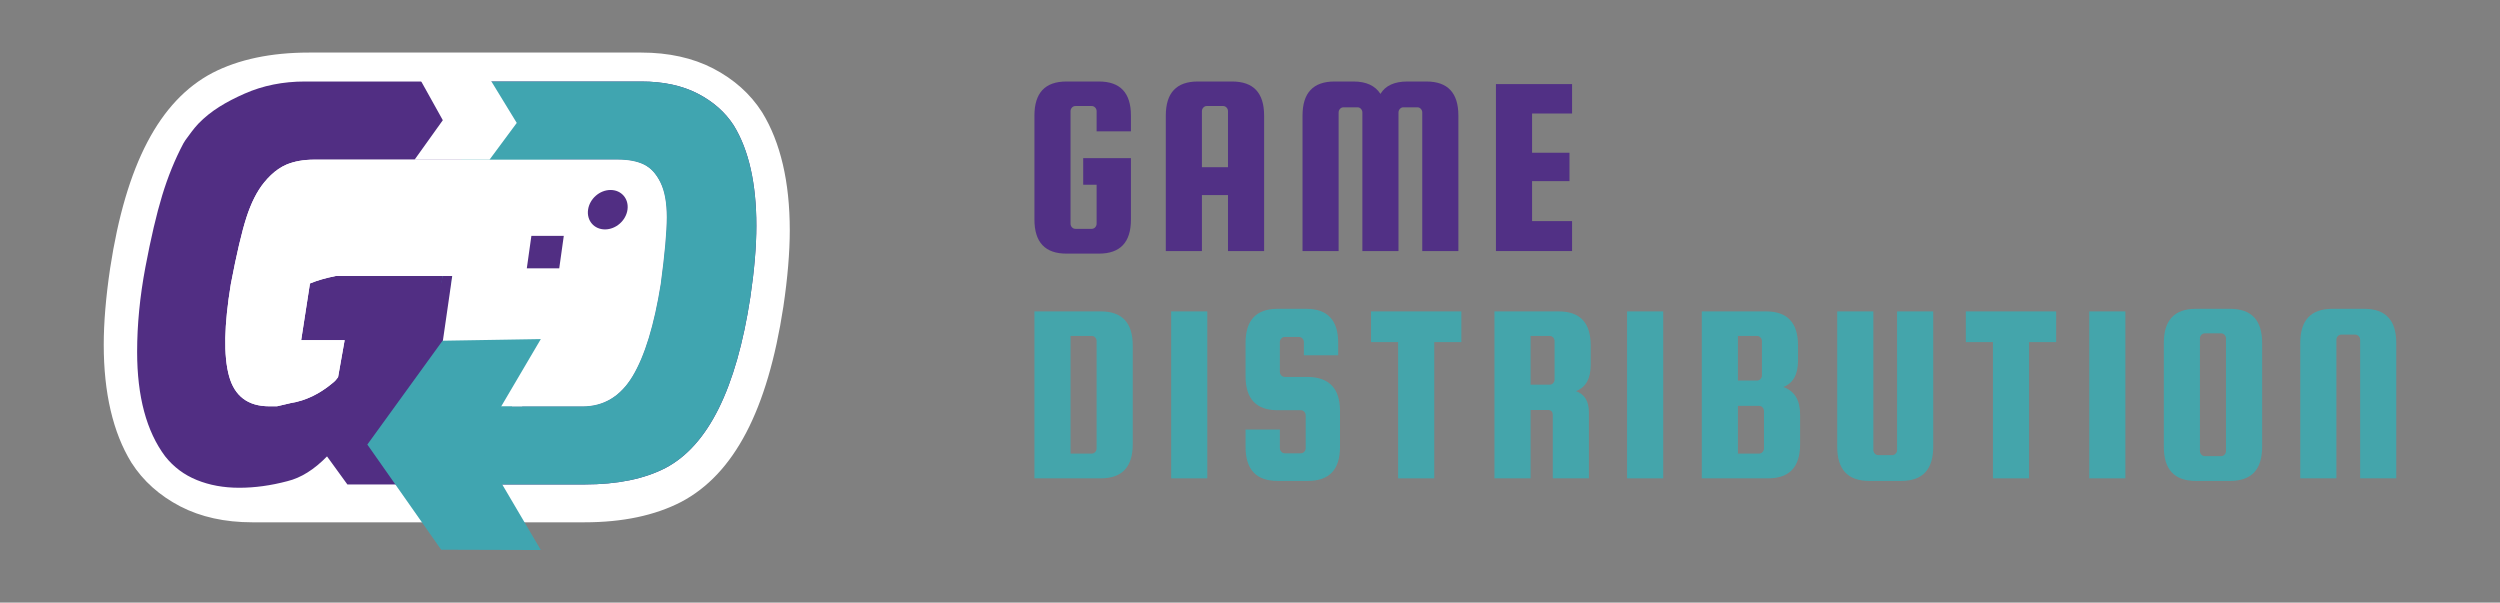 <?xml version="1.0" encoding="utf-8"?>
<!-- Generator: Adobe Illustrator 15.1.0, SVG Export Plug-In . SVG Version: 6.00 Build 0)  -->
<!DOCTYPE svg PUBLIC "-//W3C//DTD SVG 1.0//EN" "http://www.w3.org/TR/2001/REC-SVG-20010904/DTD/svg10.dtd">
<svg version="1.0" id="Layer_1" xmlns="http://www.w3.org/2000/svg" xmlns:xlink="http://www.w3.org/1999/xlink" x="0px" y="0px"
	 width="396.85px" height="95.656px" viewBox="100.215 459.789 396.85 95.656"
	 enable-background="new 100.215 459.789 396.85 95.656" xml:space="preserve">
<rect x="100.215" y="459.789" width="396.85" height="95.656" fill="#808080" stroke="none"/>
<g>
	<g>
		<path fill="#FFFFFF" d="M221.221,477.657l-0.059-0.092c-1.842-2.877-4.447-5.203-7.753-6.918
			c-3.229-1.668-7.063-2.514-11.388-2.514h-52.775c-6.015,0-11.155,1.082-15.313,3.229c-8.414,4.426-13.724,14.559-16.234,31.004
			c-0.675,4.545-1.017,8.629-1.017,12.139c0,7.658,1.468,13.939,4.362,18.67l0.058,0.092c1.842,2.877,4.447,5.203,7.753,6.918
			c3.23,1.668,7.063,2.514,11.388,2.514h26.652h26.123c6.014,0,11.154-1.08,15.313-3.229c8.414-4.424,13.724-14.559,16.234-31.004
			c0.675-4.545,1.018-8.629,1.018-12.137C225.583,488.668,224.115,482.387,221.221,477.657z"/>
		<path fill="#512E83" d="M216.699,479.717c-1.34-2.094-3.246-3.783-5.721-5.066c-2.479-1.277-5.461-1.924-8.956-1.924H175.37
			c0,0-0.037,0.002-0.093,0.002v-0.002h-26.652c-3.495,0-6.687,0.646-9.581,1.924c-2.892,1.283-5.329,2.688-7.35,4.781
			c-0.783,0.836-1.323,1.629-2.038,2.592l-0.334,0.535c-1.34,2.535-2.46,5.287-3.363,8.258c-0.902,2.971-1.792,6.771-2.667,11.402
			c-0.872,4.631-1.309,9.104-1.309,13.412c0,7.107,1.486,12.643,4.455,16.604c1.34,1.689,3.015,2.939,5.023,3.754
			c2.013,0.818,4.252,1.227,6.73,1.227c2.475,0,5.023-0.352,7.644-1.047c2.155-0.525,4.252-1.838,6.293-3.934l3.231,4.455h9.872
			h0.35h27.437c5.184,0,9.468-0.875,12.846-2.621c6.755-3.551,11.242-12.582,13.457-27.088c0.64-4.309,0.96-8.096,0.96-11.357
			C220.282,488.922,219.087,483.622,216.699,479.717z M205.08,504.883c-1.049,6.523-2.535,11.391-4.458,14.596
			c-1.92,3.203-4.573,4.803-7.95,4.803h-11.185l3.259-20.686h-31.204c-0.049,0.01-0.099,0.02-0.147,0.029
			c-0.3,0.061-0.594,0.123-0.878,0.189c-0.124,0.029-0.245,0.061-0.366,0.09c-0.251,0.064-0.498,0.127-0.735,0.193
			c-0.175,0.051-0.343,0.105-0.511,0.156c-0.175,0.055-0.354,0.107-0.521,0.166c-0.337,0.117-0.661,0.236-0.967,0.363l-1.396,9.004
			h6.9l-1.041,5.863c-0.234,0.35-0.495,0.641-0.785,0.871c-0.303,0.256-0.606,0.492-0.914,0.719
			c-0.112,0.084-0.226,0.16-0.338,0.238c-0.191,0.135-0.385,0.266-0.578,0.389c-0.145,0.092-0.288,0.182-0.434,0.268
			c-0.156,0.092-0.313,0.176-0.47,0.26c-0.171,0.094-0.342,0.188-0.515,0.271c-0.059,0.027-0.116,0.051-0.175,0.078
			c-0.487,0.229-0.98,0.424-1.479,0.586c-0.027,0.008-0.053,0.018-0.08,0.025c-0.26,0.084-0.522,0.154-0.786,0.219
			c-0.042,0.01-0.086,0.021-0.129,0.031c-0.272,0.063-0.546,0.119-0.821,0.162l-2.196,0.514h-1.217c-3.378,0-5.51-1.6-6.39-4.805
			c-0.882-3.203-0.787-8.07,0.284-14.594c0.912-4.775,1.741-8.314,2.49-10.617c0.747-2.301,1.677-4.135,2.794-5.504
			c0.721-0.887,1.47-1.592,2.248-2.125l0,0h0.001c0.19-0.133,0.384-0.25,0.579-0.359c0.037-0.021,0.074-0.043,0.111-0.063
			c0.2-0.107,0.399-0.209,0.603-0.295c1.247-0.521,2.715-0.785,4.403-0.785h4.947h5.627h27.03h6.073h4.501
			c1.688,0,3.071,0.264,4.148,0.785c1.078,0.525,1.952,1.473,2.62,2.842c0.672,1.369,1.007,3.203,1.007,5.504
			C206.04,496.571,205.718,500.108,205.08,504.883z"/>
		<path fill="#40A5B0" d="M202.022,472.727c3.495,0,6.478,0.646,8.956,1.924c2.475,1.283,4.38,2.975,5.721,5.066
			c2.389,3.904,3.583,9.205,3.583,15.904c0,3.264-0.32,7.051-0.96,11.359c-2.215,14.506-6.702,23.537-13.457,27.088
			c-3.378,1.746-7.662,2.621-12.846,2.621h-27.786l10.136-63.963H202.022L202.022,472.727z M192.67,524.282
			c3.377,0,6.03-1.6,7.95-4.803c1.923-3.205,3.41-8.072,4.458-14.596c0.641-4.775,0.96-8.313,0.96-10.617
			c0-2.299-0.334-4.135-1.007-5.504c-0.668-1.367-1.542-2.314-2.62-2.84c-1.077-0.523-2.46-0.785-4.148-0.785h-10.574l-6.204,39.145
			H192.67z"/>
		<path fill="#FFFFFF" d="M205.033,488.762c-0.668-1.367-1.542-2.314-2.62-2.84c-1.077-0.523-2.46-0.785-4.148-0.785h-4.501h-6.073
			h-27.03h-5.627h-4.947c-1.688,0-3.156,0.262-4.403,0.785c-0.203,0.084-0.402,0.186-0.603,0.293
			c-0.038,0.021-0.075,0.041-0.112,0.063c-0.193,0.109-0.387,0.229-0.578,0.359h-0.001l0,0c-0.778,0.533-1.527,1.24-2.248,2.125
			c-1.117,1.369-2.048,3.205-2.794,5.504c-0.749,2.305-1.578,5.842-2.49,10.617c-1.071,6.523-1.166,11.391-0.284,14.596
			c0.879,3.203,3.012,4.803,6.39,4.803h1.216l2.197-0.514c2.365-0.379,4.605-1.453,6.718-3.244c0.292-0.23,0.552-0.521,0.786-0.871
			l1.041-5.863h-6.9l1.396-9.002c1.144-0.48,2.52-0.875,4.112-1.189h31.219l-3.259,20.686h11.185c3.377,0,6.03-1.6,7.95-4.805
			c1.923-3.203,3.41-8.07,4.458-14.594c0.641-4.775,0.96-8.314,0.96-10.617C206.04,491.967,205.705,490.131,205.033,488.762z"/>
		<path fill="#512E83" d="M199.822,493.077c-0.243,1.729-1.842,3.129-3.57,3.129c-1.728,0-2.933-1.4-2.688-3.129
			c0.243-1.73,1.841-3.131,3.568-3.131C198.861,489.946,200.065,491.348,199.822,493.077z"/>
		<polygon fill="#512E83" points="170.479,503.596 165.234,526.926 169.488,526.926 172.005,503.596 		"/>
		<polygon fill="#FFFFFF" points="172.419,500.735 172.005,503.596 169.012,524.282 183.104,524.282 186.777,500.823 		"/>
		<polygon fill="#40A5B0" points="186.065,547.1 176.212,530.358 186.065,513.614 170.464,513.875 158.527,530.356 170.245,547.051 
					"/>
		<polygon fill="#512E83" points="188.989,502.379 183.842,502.379 184.566,497.235 189.71,497.235 		"/>
		<polygon fill="#FFFFFF" points="170.507,478.87 166.026,485.137 177.921,485.137 182.244,479.301 178.112,472.54 166.984,472.54 
					"/>
	</g>
	<g>
		<path fill="#513085" d="M272.162,489.112v-4.219h7.578v9.748c0,3.605-1.694,5.408-5.08,5.408h-5.161
			c-3.386,0-5.078-1.803-5.078-5.408v-16.506c0-3.605,1.692-5.408,5.078-5.408h5.161c3.386,0,5.08,1.803,5.08,5.408v2.498h-5.449
			v-3.195c0-0.219-0.074-0.41-0.225-0.574c-0.151-0.162-0.334-0.244-0.553-0.244h-2.58c-0.22,0-0.404,0.082-0.555,0.244
			c-0.148,0.164-0.225,0.355-0.225,0.574v17.859c0,0.219,0.075,0.41,0.225,0.574c0.149,0.162,0.335,0.244,0.555,0.244h2.58
			c0.219,0,0.4-0.082,0.553-0.244c0.149-0.164,0.225-0.355,0.225-0.574v-6.186H272.162L272.162,489.112z"/>
		<path fill="#513085" d="M295.8,472.727c3.387,0,5.08,1.803,5.08,5.408v21.504h-5.735v-8.889h-4.137v8.889h-5.734v-21.504
			c0-3.605,1.692-5.408,5.079-5.408H295.8z M291.008,486.327h4.137v-8.889c0-0.219-0.074-0.41-0.226-0.574
			c-0.15-0.162-0.335-0.246-0.554-0.246h-2.579c-0.219,0-0.404,0.084-0.554,0.246c-0.15,0.164-0.226,0.355-0.226,0.574
			L291.008,486.327L291.008,486.327z"/>
		<path fill="#513085" d="M312.712,499.639h-5.734v-21.504c0-3.605,1.691-5.408,5.078-5.408h3.031c1.992,0,3.414,0.656,4.26,1.967
			c0.792-1.311,2.213-1.967,4.262-1.967h3.029c3.387,0,5.08,1.803,5.08,5.408v21.504h-5.734v-21.996c0-0.219-0.076-0.41-0.227-0.574
			c-0.149-0.164-0.334-0.246-0.553-0.246h-2.213c-0.218,0-0.402,0.082-0.552,0.246c-0.151,0.164-0.228,0.355-0.228,0.574v21.996
			h-5.733v-21.996c0-0.219-0.075-0.41-0.226-0.574c-0.149-0.164-0.334-0.246-0.553-0.246h-2.211c-0.22,0-0.404,0.082-0.555,0.246
			c-0.148,0.164-0.225,0.355-0.225,0.574v21.996H312.712z"/>
		<path fill="#513085" d="M343.417,494.887h6.349v4.752h-12.084v-26.502h12.084v4.67h-6.349v6.227h5.938v4.506h-5.938V494.887z"/>
	</g>
	<g>
		<path fill="#44A5AB" d="M274.948,509.221c3.386,0,5.078,1.801,5.078,5.406v15.688c0,3.605-1.692,5.406-5.078,5.406H264.42v-26.5
			H274.948z M274.291,530.971V513.93c0-0.217-0.074-0.408-0.225-0.572c-0.151-0.164-0.334-0.246-0.553-0.246h-3.358v18.68h3.358
			c0.219,0,0.4-0.082,0.553-0.246C274.216,531.379,274.291,531.19,274.291,530.971z"/>
		<path fill="#44A5AB" d="M291.86,509.221v26.5h-5.735v-26.5H291.86z"/>
		<path fill="#44A5AB" d="M312.639,516.184h-5.447v-2.09c0-0.219-0.075-0.408-0.226-0.572s-0.336-0.246-0.553-0.246h-2.254
			c-0.219,0-0.402,0.082-0.553,0.246s-0.227,0.354-0.227,0.572v4.711c0,0.219,0.074,0.41,0.227,0.574
			c0.148,0.162,0.334,0.244,0.553,0.244h3.687c3.387,0.057,5.081,1.857,5.081,5.406v5.695c0,3.604-1.694,5.406-5.081,5.406h-4.833
			c-3.387,0-5.078-1.803-5.078-5.406v-2.746h5.445v2.951c0,0.217,0.076,0.408,0.228,0.572c0.149,0.164,0.334,0.246,0.552,0.246
			h2.541c0.219,0,0.402-0.082,0.553-0.246s0.226-0.355,0.226-0.572v-5.203c0-0.219-0.074-0.41-0.226-0.572
			c-0.149-0.166-0.334-0.246-0.553-0.246h-3.688c-3.387,0-5.078-1.803-5.078-5.406v-5.285c0-3.604,1.691-5.406,5.078-5.406h4.547
			c3.386,0,5.079,1.803,5.079,5.406V516.184z"/>
		<path fill="#44A5AB" d="M317.853,514.094v-4.873h14.336v4.873h-4.301v21.627h-5.735v-21.627H317.853z"/>
		<path fill="#44A5AB" d="M343.179,524.868v10.854h-5.734v-26.5h10.199c3.387,0,5.079,1.801,5.079,5.406v3.072
			c0,2.184-0.778,3.576-2.334,4.178c1.364,0.49,2.048,1.611,2.048,3.357v10.486h-5.734v-10.035c0-0.545-0.261-0.818-0.777-0.818
			H343.179z M343.179,513.112v7.742h3.031c0.219,0,0.401-0.082,0.554-0.246c0.149-0.164,0.225-0.354,0.225-0.572v-6.105
			c0-0.217-0.075-0.408-0.225-0.572c-0.151-0.164-0.335-0.246-0.554-0.246H343.179L343.179,513.112z"/>
		<path fill="#44A5AB" d="M364.233,509.221v26.5H358.5v-26.5H364.233z"/>
		<path fill="#44A5AB" d="M383.3,521.221c1.775,0.629,2.662,2.076,2.662,4.344v4.75c0,3.605-1.692,5.406-5.078,5.406h-10.527v-26.5
			h10.2c3.385,0,5.077,1.801,5.077,5.406v2.416C385.634,519.229,384.856,520.622,383.3,521.221z M379.123,513.112h-3.031v7.086
			h3.031c0.217,0,0.4-0.08,0.553-0.244c0.148-0.164,0.225-0.355,0.225-0.574v-5.447c0-0.219-0.074-0.41-0.225-0.572
			C379.523,513.194,379.339,513.112,379.123,513.112z M380.227,530.971v-5.939c0-0.219-0.074-0.408-0.226-0.572
			c-0.15-0.164-0.334-0.246-0.553-0.246h-3.357v7.578h3.357c0.219,0,0.401-0.082,0.553-0.246
			C380.152,531.379,380.227,531.19,380.227,530.971z"/>
		<path fill="#44A5AB" d="M401.359,509.221h5.734v21.504c0,3.605-1.692,5.406-5.078,5.406h-5.08c-3.387,0-5.079-1.803-5.079-5.406
			v-21.504h5.735v21.994c0,0.221,0.074,0.41,0.225,0.574s0.335,0.246,0.555,0.246h2.211c0.219,0,0.402-0.082,0.553-0.246
			s0.226-0.354,0.226-0.574L401.359,509.221L401.359,509.221z"/>
		<path fill="#44A5AB" d="M412.271,514.094v-4.873h14.338v4.873h-4.303v21.627h-5.734v-21.627H412.271z"/>
		<path fill="#44A5AB" d="M437.599,509.221v26.5h-5.734v-26.5H437.599z"/>
		<path fill="#44A5AB" d="M459.306,514.217v16.508c0,3.605-1.691,5.406-5.078,5.406h-5.449c-3.387,0-5.078-1.803-5.078-5.406
			v-16.508c0-3.604,1.691-5.406,5.078-5.406h5.449C457.613,508.811,459.306,510.614,459.306,514.217z M453.57,531.379v-17.857
			c0-0.219-0.074-0.41-0.225-0.574c-0.15-0.162-0.334-0.244-0.553-0.244h-2.58c-0.219,0-0.404,0.082-0.555,0.244
			c-0.148,0.164-0.225,0.355-0.225,0.574v17.857c0,0.219,0.074,0.41,0.225,0.574s0.336,0.246,0.555,0.246h2.58
			c0.219,0,0.4-0.082,0.553-0.246C453.496,531.79,453.57,531.598,453.57,531.379z"/>
		<path fill="#44A5AB" d="M480.597,535.721h-5.732v-21.996c0-0.217-0.076-0.408-0.227-0.572c-0.148-0.164-0.334-0.246-0.553-0.246
			h-2.211c-0.219,0-0.404,0.082-0.555,0.246c-0.148,0.164-0.225,0.355-0.225,0.572v21.996h-5.734v-21.504
			c0-3.604,1.691-5.406,5.078-5.406h5.08c3.387,0,5.078,1.803,5.078,5.406V535.721L480.597,535.721z"/>
	</g>
</g>
</svg>
